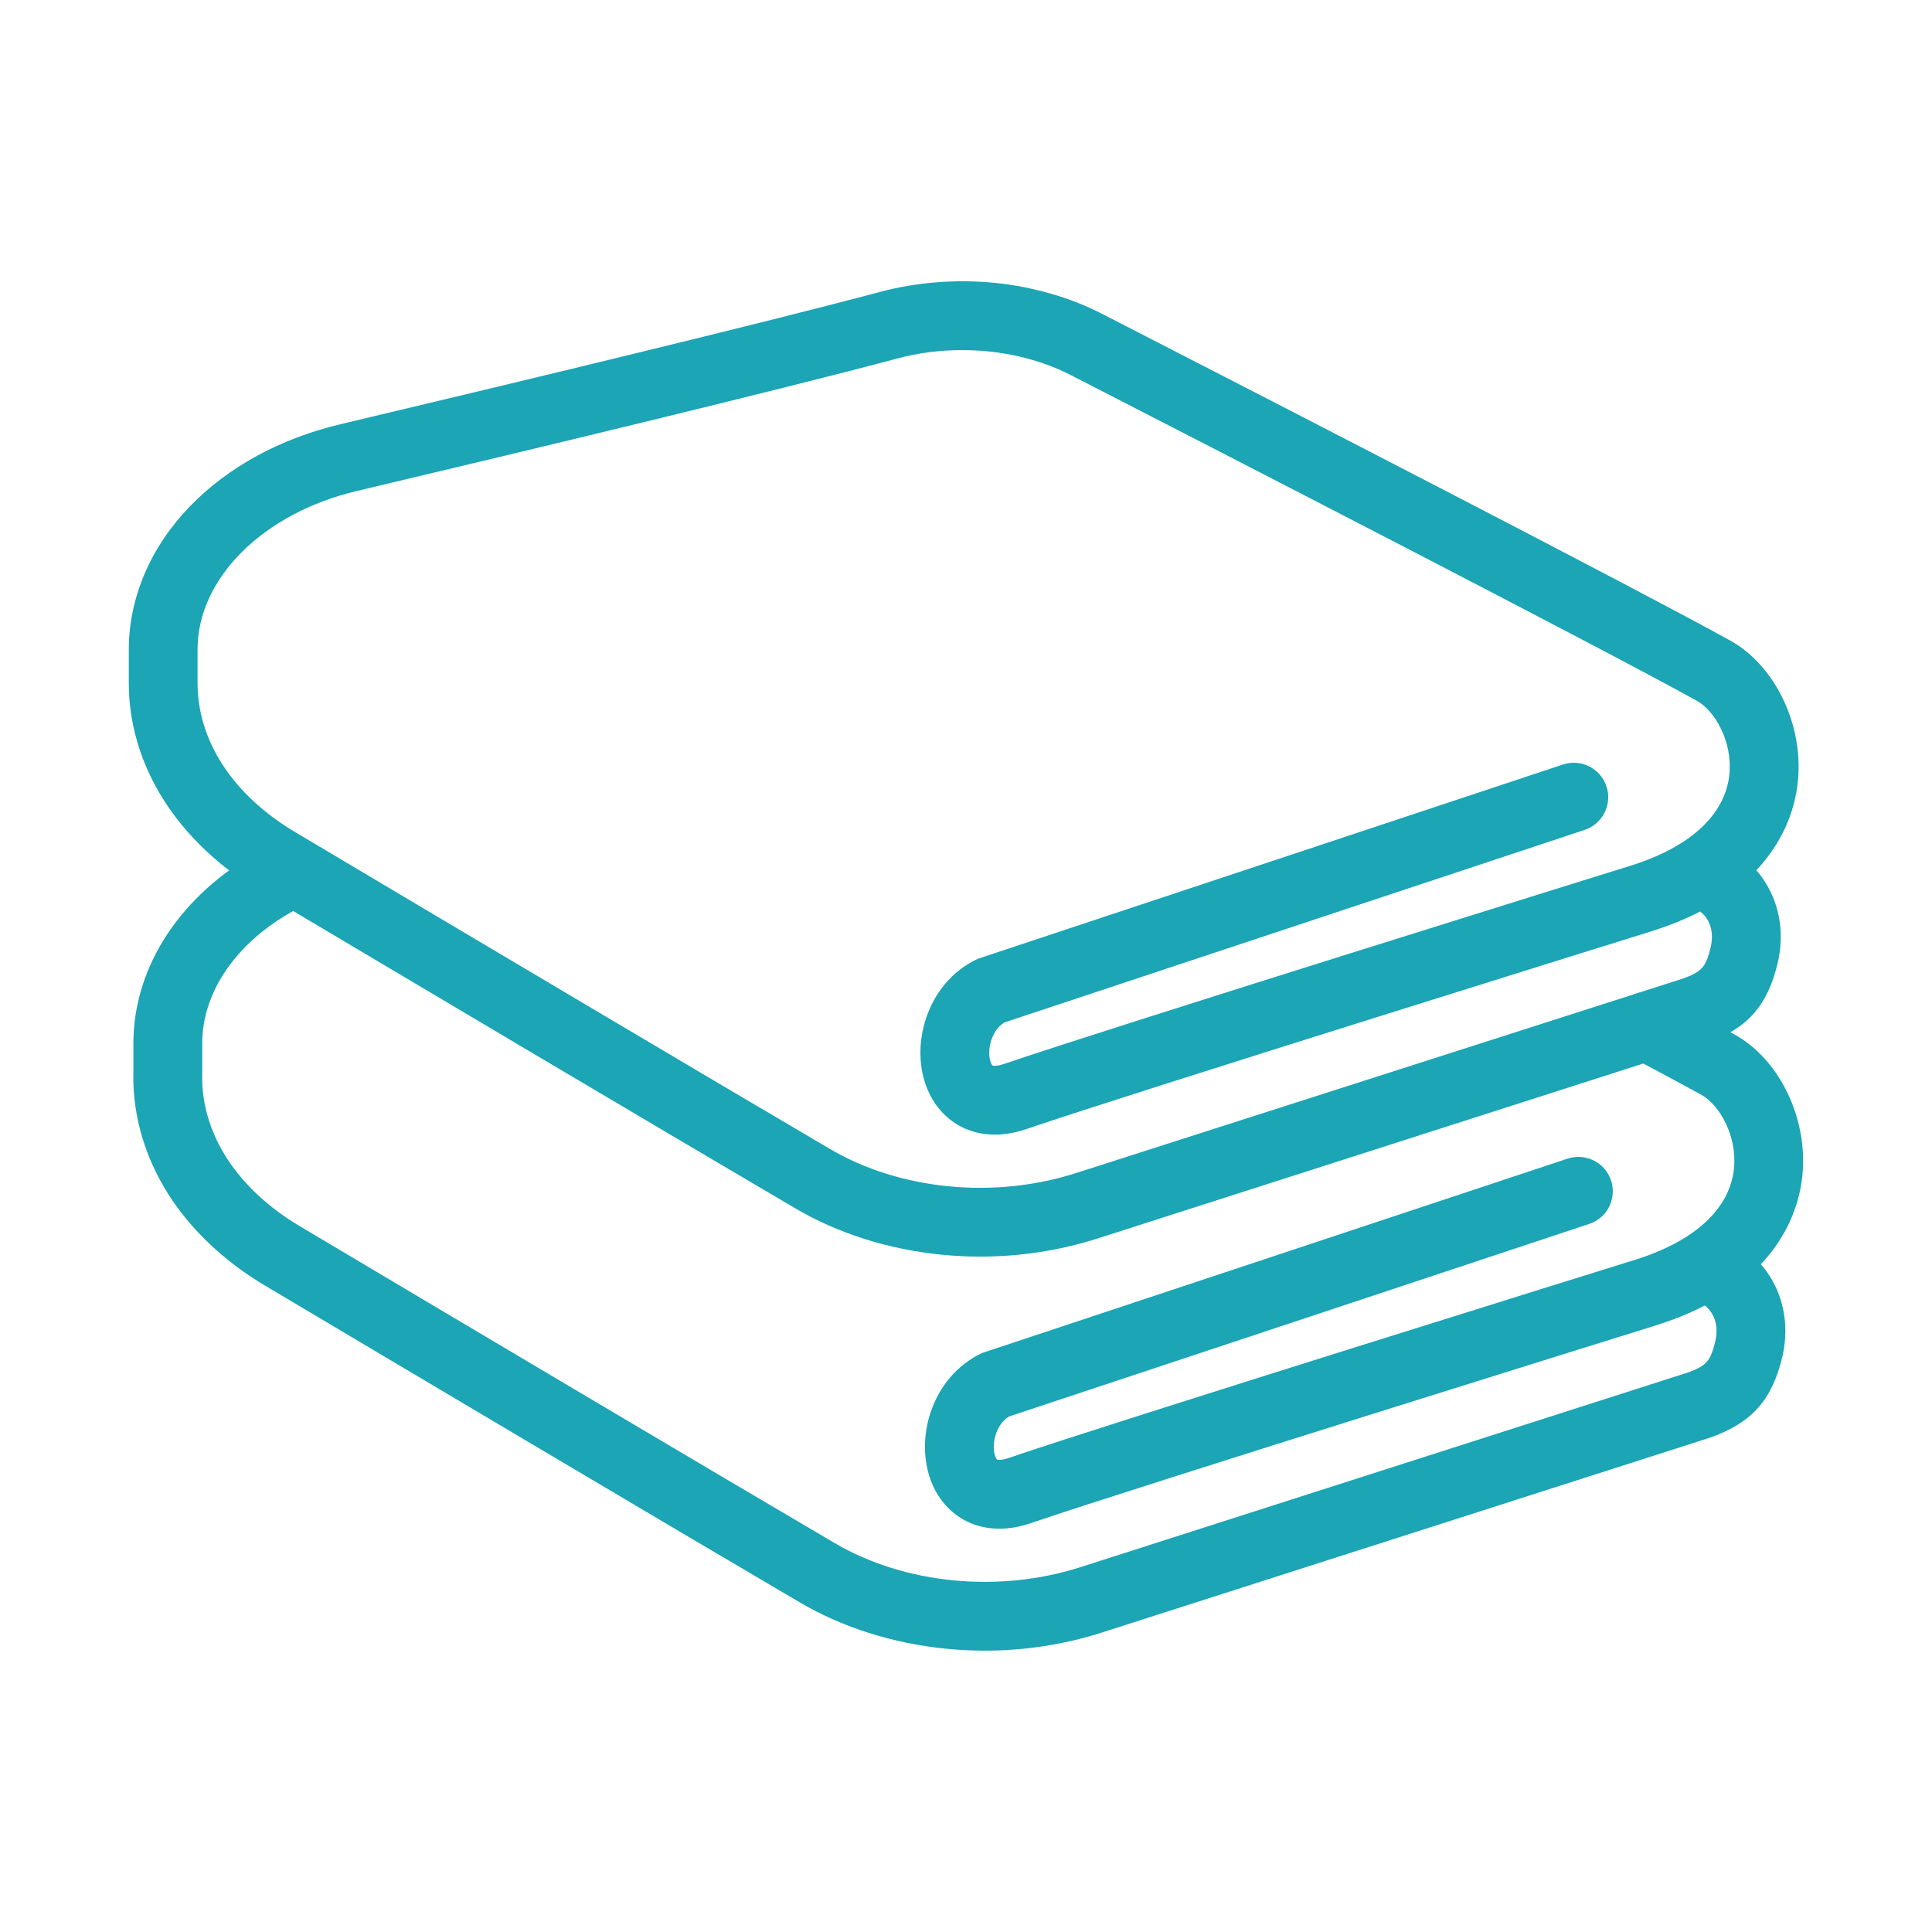 <svg width="24" height="24" viewBox="0 0 24 24" fill="none" xmlns="http://www.w3.org/2000/svg">
<path d="M12.175 15.61C12.015 15.61 11.855 15.602 11.696 15.586C11.038 15.521 10.411 15.323 9.882 15.012C8.307 14.088 5.038 12.147 3.23 11.072C2.73 10.774 2.317 10.384 2.037 9.943C1.747 9.489 1.596 8.979 1.6 8.469L1.6 8.42V8.068C1.6 7.428 1.869 6.797 2.358 6.291C2.833 5.801 3.481 5.447 4.233 5.269C6.476 4.736 9.458 4.02 10.928 3.627C11.382 3.506 11.873 3.467 12.348 3.513C12.827 3.56 13.293 3.694 13.695 3.901C16.1 5.135 20.311 7.303 21.493 7.957C22.051 8.266 22.405 9.002 22.334 9.705C22.294 10.105 22.122 10.48 21.837 10.79C21.831 10.797 21.824 10.804 21.818 10.811C21.892 10.896 21.954 10.991 22.003 11.096C22.124 11.354 22.153 11.657 22.086 11.95C21.962 12.487 21.715 12.77 21.207 12.957C21.201 12.959 21.195 12.961 21.189 12.963L13.628 15.387C13.167 15.534 12.672 15.61 12.175 15.61ZM11.953 4.349C11.682 4.349 11.409 4.383 11.148 4.453C9.668 4.848 6.678 5.567 4.43 6.1C3.267 6.376 2.454 7.185 2.454 8.068V8.421V8.424L2.454 8.475C2.45 9.197 2.891 9.876 3.667 10.337C5.474 11.412 8.741 13.352 10.314 14.275C11.181 14.784 12.351 14.898 13.367 14.572L20.919 12.152C21.144 12.068 21.195 12.007 21.253 11.757C21.269 11.684 21.301 11.465 21.121 11.323C20.94 11.416 20.74 11.498 20.522 11.566C20.522 11.566 20.521 11.566 20.521 11.567C20.456 11.587 14.071 13.574 12.749 14.026C12.405 14.143 12.149 14.089 11.994 14.022C11.783 13.932 11.615 13.757 11.521 13.531C11.411 13.268 11.405 12.947 11.503 12.651C11.611 12.325 11.83 12.067 12.119 11.924C12.137 11.915 12.155 11.907 12.175 11.901L19.416 9.497C19.64 9.423 19.882 9.544 19.956 9.768C20.031 9.993 19.909 10.234 19.686 10.309L12.478 12.701C12.304 12.805 12.255 13.071 12.31 13.203C12.319 13.226 12.329 13.236 12.331 13.236C12.341 13.241 12.387 13.246 12.472 13.217C13.804 12.762 19.988 10.837 20.266 10.751C21.001 10.519 21.433 10.117 21.483 9.62C21.524 9.215 21.305 8.83 21.078 8.705C19.863 8.032 15.237 5.653 13.305 4.661C12.903 4.455 12.43 4.349 11.953 4.349Z" fill="#1BA5B5"/>
<path d="M12.415 18.99C12.262 18.99 12.14 18.956 12.051 18.918C11.839 18.827 11.671 18.653 11.577 18.427C11.468 18.164 11.461 17.843 11.56 17.546C11.668 17.221 11.887 16.963 12.176 16.819C12.194 16.81 12.212 16.803 12.231 16.797L19.473 14.393C19.697 14.319 19.939 14.44 20.013 14.664C20.087 14.888 19.966 15.13 19.742 15.204L12.535 17.596C12.361 17.7 12.311 17.966 12.366 18.098C12.376 18.121 12.385 18.131 12.388 18.132C12.398 18.136 12.444 18.141 12.529 18.112C13.861 17.657 20.049 15.731 20.323 15.646C21.058 15.414 21.49 15.013 21.54 14.515C21.581 14.111 21.361 13.726 21.135 13.6C20.939 13.492 20.643 13.333 20.255 13.127C20.047 13.017 19.967 12.758 20.077 12.55C20.188 12.341 20.447 12.262 20.655 12.372C21.048 12.58 21.349 12.741 21.549 12.852C22.107 13.161 22.461 13.896 22.39 14.6C22.35 15 22.178 15.375 21.893 15.685C21.582 16.023 21.14 16.285 20.579 16.461C20.578 16.462 20.578 16.462 20.578 16.462C20.513 16.482 14.128 18.469 12.806 18.921C12.659 18.971 12.529 18.99 12.415 18.99Z" fill="#1BA5B5"/>
<path d="M12.232 20.505C12.072 20.505 11.912 20.497 11.753 20.481C11.095 20.416 10.468 20.218 9.938 19.907C8.364 18.984 5.095 17.042 3.287 15.967C2.787 15.669 2.374 15.279 2.093 14.838C1.804 14.384 1.653 13.874 1.656 13.364L1.657 13.314V12.963C1.657 12.002 2.25 11.104 3.245 10.56C3.452 10.447 3.712 10.523 3.825 10.73C3.938 10.937 3.862 11.197 3.655 11.31C2.939 11.702 2.512 12.32 2.512 12.963V13.316V13.319L2.511 13.37C2.507 14.092 2.949 14.771 3.724 15.232C5.531 16.307 8.798 18.247 10.371 19.17C11.239 19.679 12.409 19.793 13.424 19.467L20.976 17.047C21.202 16.963 21.252 16.902 21.31 16.652C21.329 16.567 21.37 16.281 21.066 16.153C20.849 16.061 20.747 15.811 20.838 15.593C20.93 15.376 21.181 15.274 21.398 15.366C21.699 15.492 21.928 15.708 22.06 15.991C22.181 16.249 22.21 16.552 22.143 16.845C22.018 17.382 21.772 17.665 21.264 17.852C21.258 17.854 21.252 17.856 21.246 17.858L13.685 20.281C13.223 20.429 12.729 20.505 12.232 20.505Z" fill="#1BA5B5"/>
</svg>
